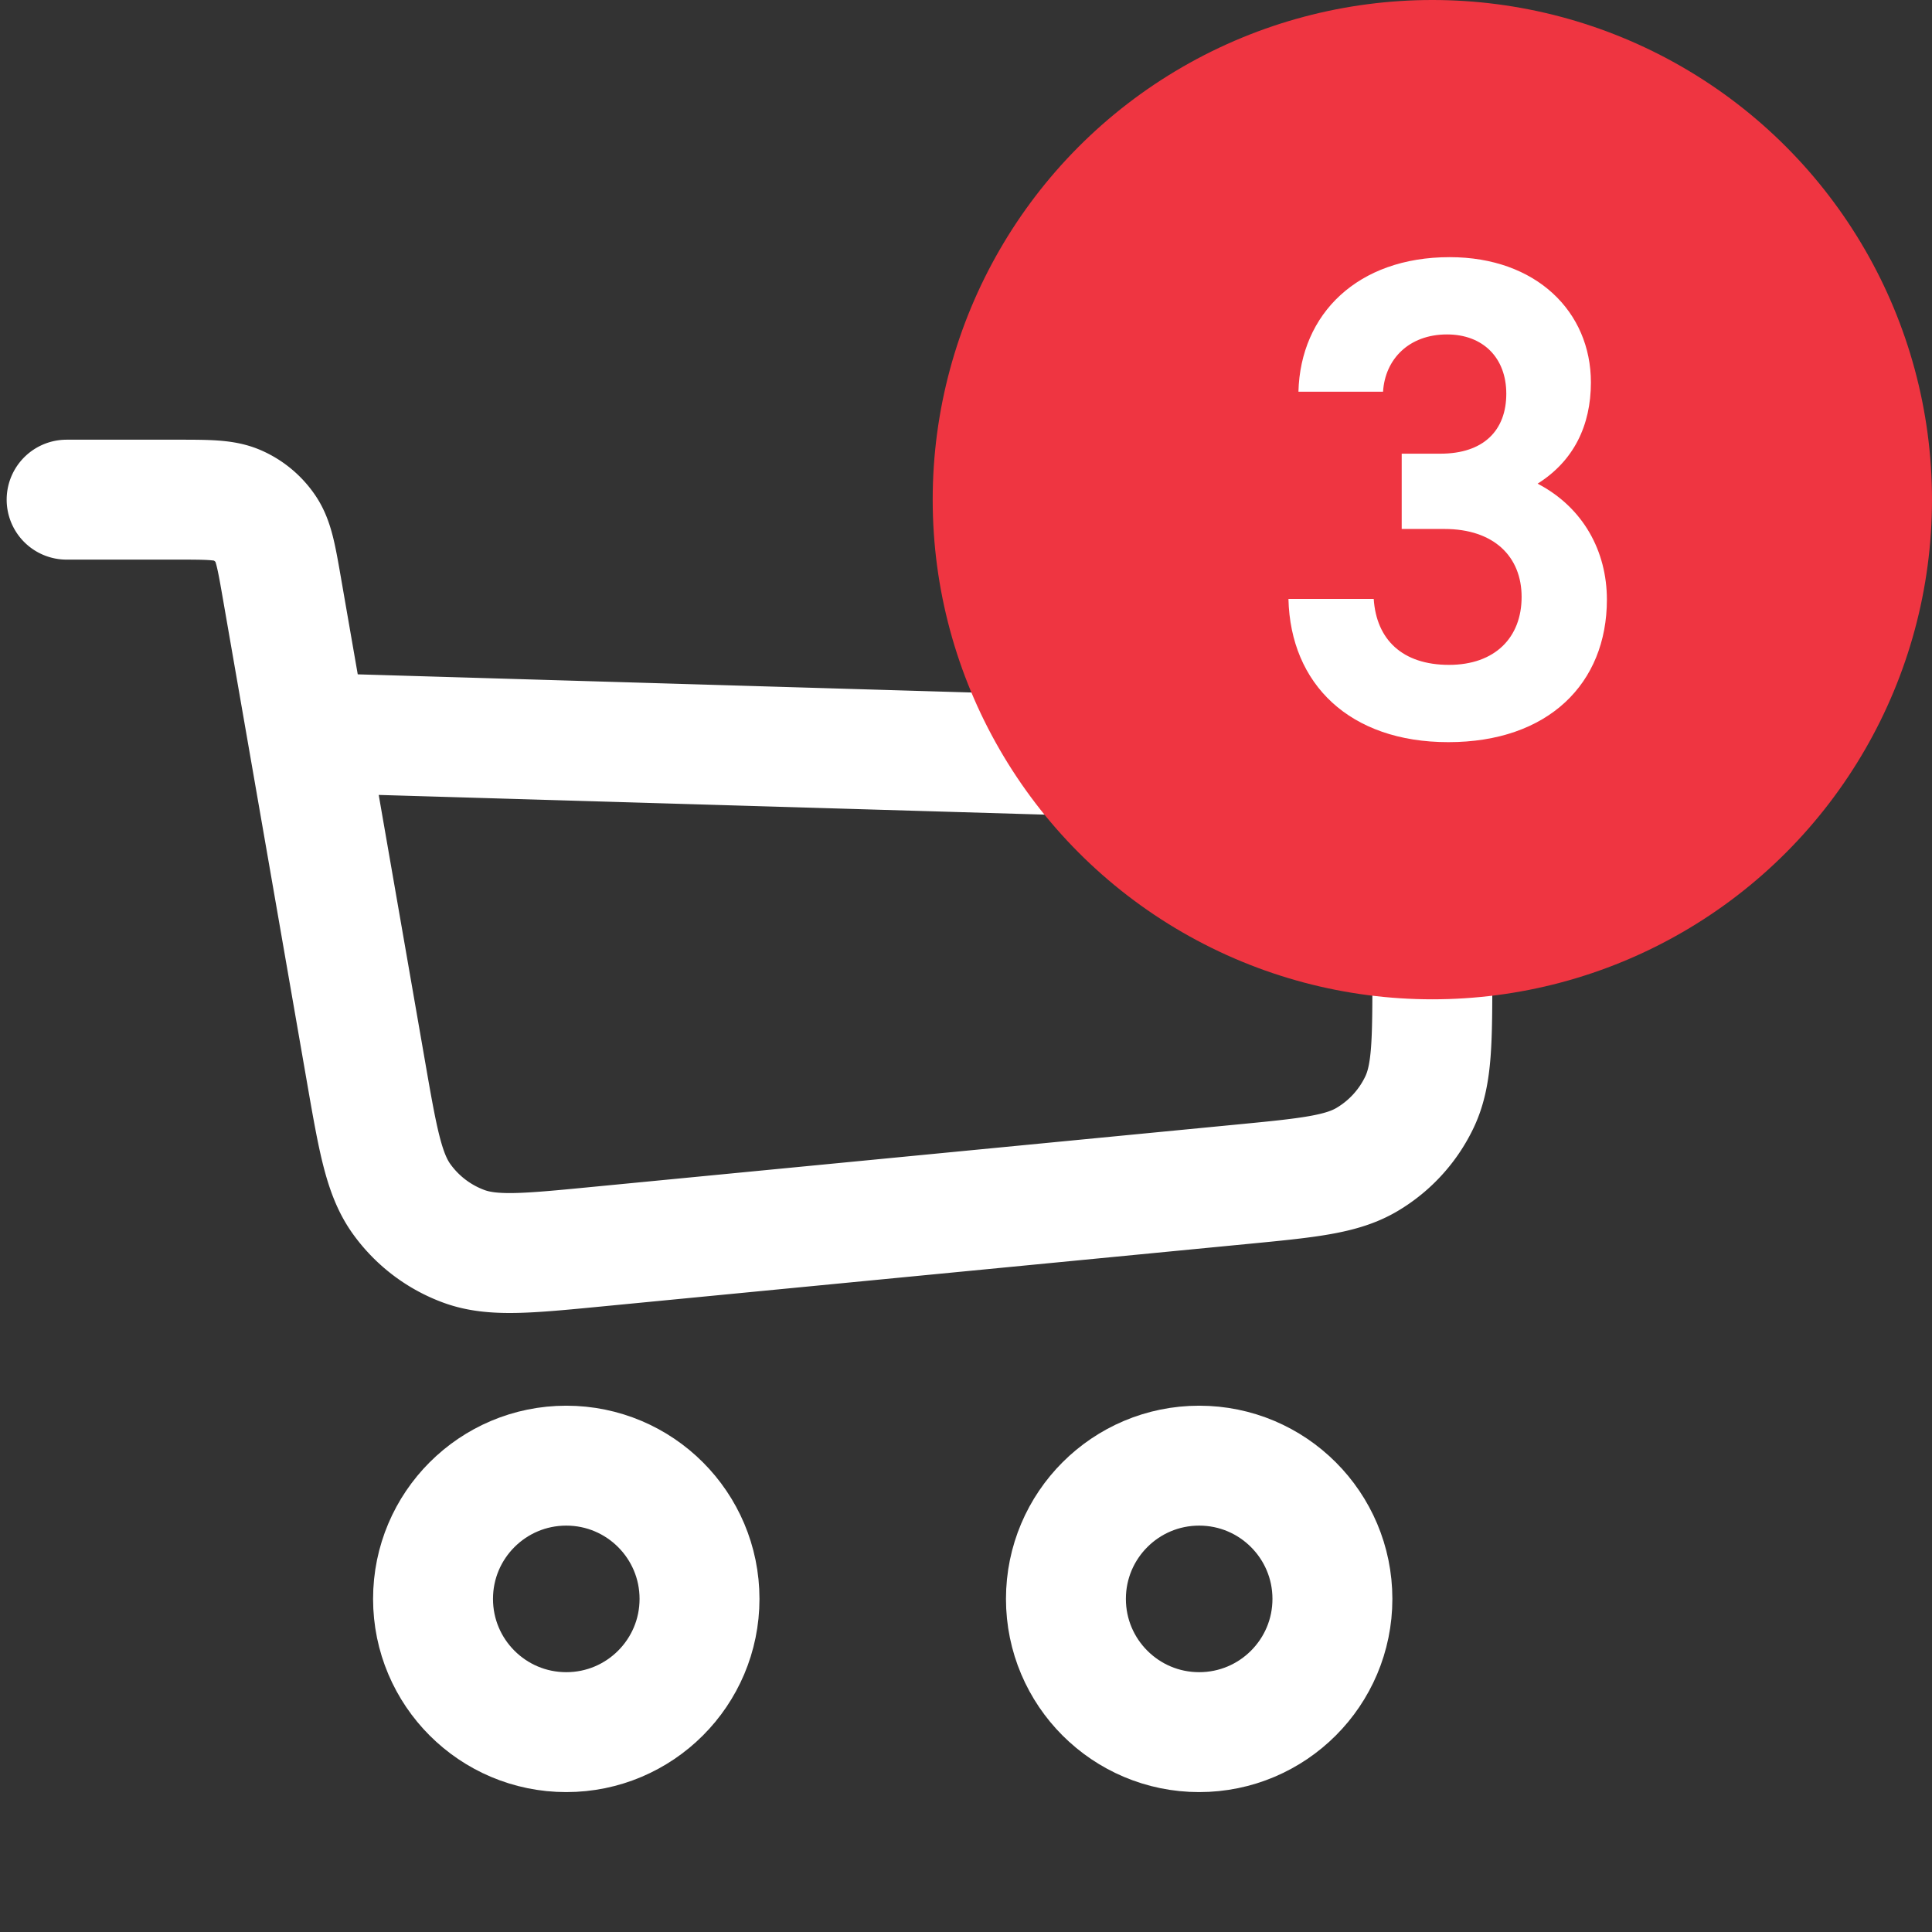 <svg width="29" height="29" fill="none" xmlns="http://www.w3.org/2000/svg"><rect width="100%" height="100%" fill="#333333" stroke="none"/><path d="M1 7.5h1.654c.479 0 .718 0 .912.087a1 1 0 01.423.355c.119.177.16.413.242.884L4.609 11m0 0l.883 5.077c.179 1.03.269 1.546.534 1.917a2 2 0 00.937.714c.428.157.949.107 1.99.006l9.661-.935c1.016-.098 1.524-.147 1.908-.376a2 2 0 00.788-.867c.19-.405.19-.915.19-1.936v0c0-1.084 0-1.627-.208-2.046a2 2 0 00-.852-.877c-.413-.22-.955-.237-2.04-.269L4.61 11z" stroke="#fff" stroke-width="1.8" stroke-linecap="round" stroke-linejoin="round"/><circle cx="8.5" cy="24" r="2" stroke="#fff" stroke-width="1.8"/><circle cx="18" cy="24" r="2" stroke="#fff" stroke-width="1.8"/><circle cx="21.5" cy="7.5" r="7.5" fill="#EF3541"/><path d="M23.08 7.26c.54-.34.8-.87.8-1.52 0-1.06-.82-1.88-2.12-1.88-1.38 0-2.24.85-2.27 2.02h1.27c.03-.49.39-.86.96-.86.54 0 .89.35.89.89 0 .55-.34.9-.99.9h-.58v1.13h.64c.75 0 1.16.42 1.16 1.02 0 .61-.4 1.02-1.09 1.02-.7 0-1.09-.38-1.13-.99h-1.28c.03 1.28.92 2.15 2.4 2.15 1.5 0 2.38-.88 2.38-2.14 0-.72-.35-1.38-1.04-1.74z" fill="#fff"/></svg>